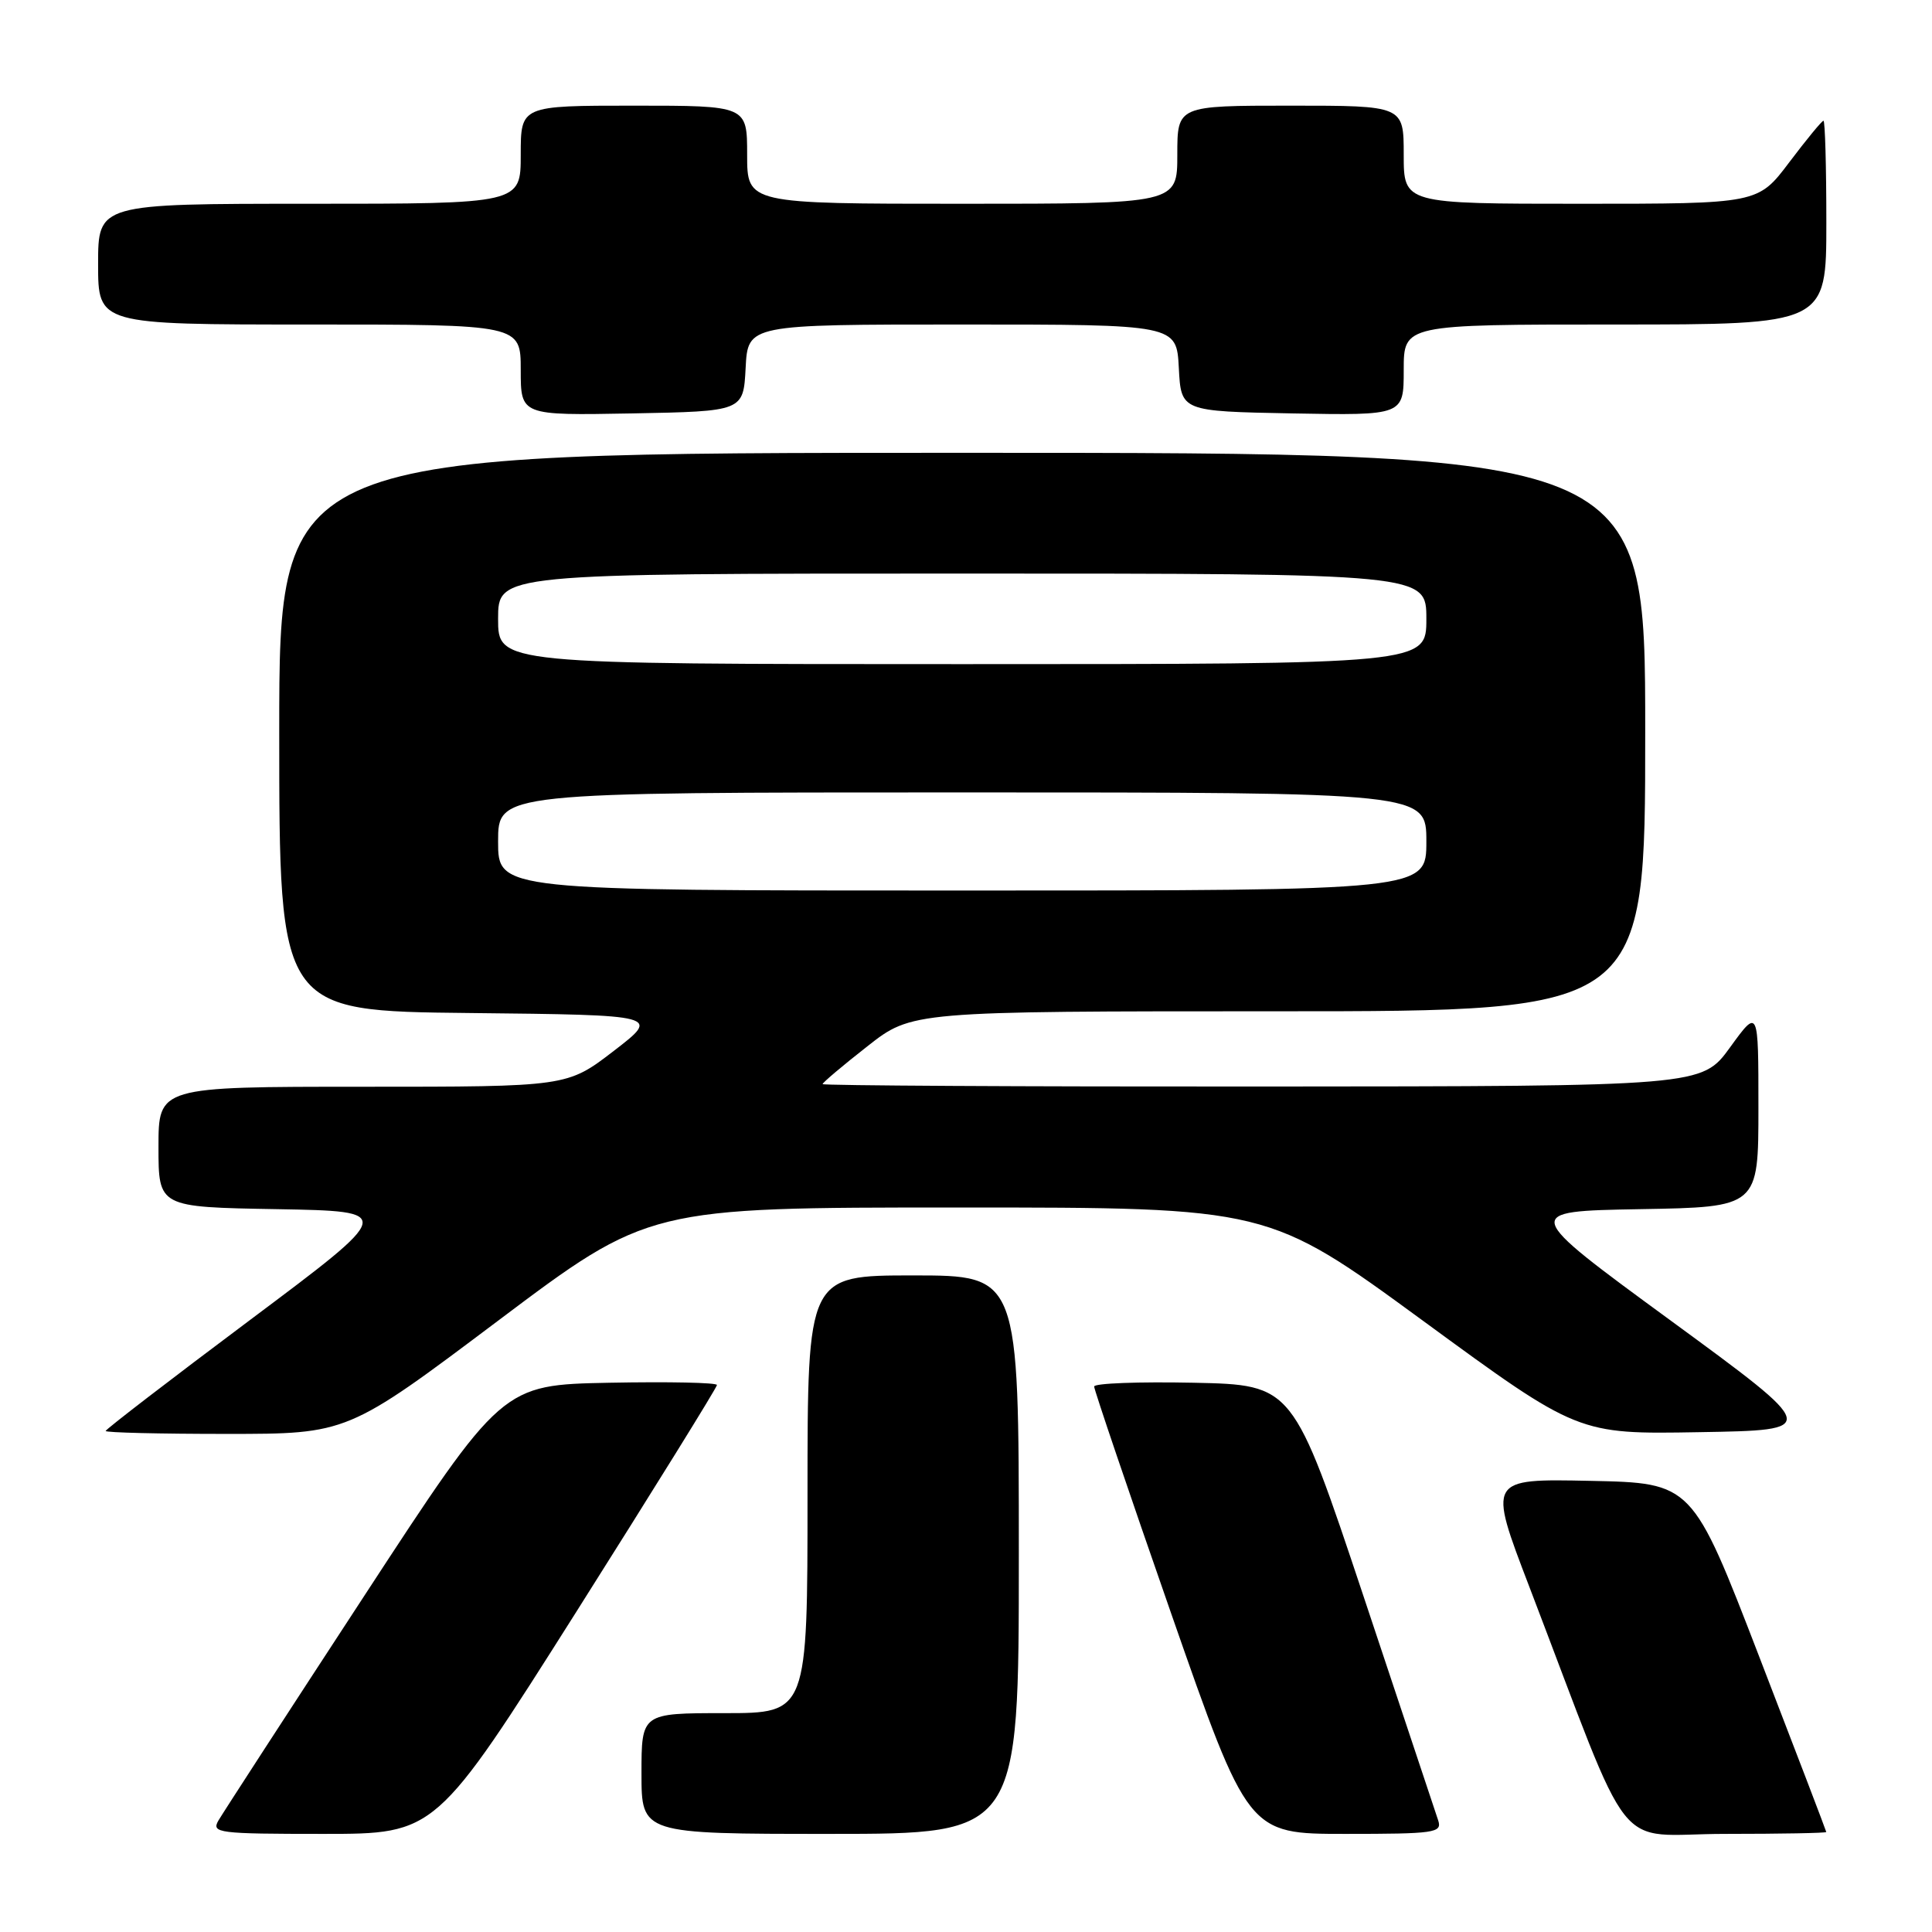 <?xml version="1.0" encoding="UTF-8" standalone="no"?>
<!DOCTYPE svg PUBLIC "-//W3C//DTD SVG 1.1//EN" "http://www.w3.org/Graphics/SVG/1.1/DTD/svg11.dtd" >
<svg xmlns="http://www.w3.org/2000/svg" xmlns:xlink="http://www.w3.org/1999/xlink" version="1.1" viewBox="0 0 256 256">
 <g >
 <path fill="currentColor"
d=" M 76.38 213.55 C 86.62 197.35 95.00 183.84 95.00 183.52 C 95.00 183.20 88.60 183.07 80.77 183.22 C 66.53 183.50 66.53 183.50 48.24 211.50 C 38.17 226.90 29.49 240.29 28.93 241.25 C 28.00 242.88 28.92 243.00 42.84 243.00 C 57.75 243.00 57.75 243.00 76.38 213.55 Z  M 135.00 206.00 C 135.00 169.00 135.00 169.00 121.00 169.00 C 107.00 169.00 107.00 169.00 107.00 198.00 C 107.00 227.00 107.00 227.00 96.00 227.00 C 85.00 227.00 85.00 227.00 85.00 235.00 C 85.00 243.00 85.00 243.00 110.00 243.00 C 135.00 243.00 135.00 243.00 135.00 206.00 Z  M 190.58 241.25 C 190.27 240.29 185.81 226.90 180.67 211.50 C 171.33 183.50 171.33 183.50 158.17 183.22 C 150.92 183.07 144.99 183.29 144.98 183.72 C 144.98 184.15 149.56 197.66 155.17 213.75 C 165.38 243.00 165.38 243.00 178.26 243.00 C 190.07 243.00 191.09 242.86 190.58 241.25 Z  M 241.99 242.75 C 241.98 242.61 237.98 232.15 233.10 219.50 C 224.23 196.50 224.23 196.50 210.70 196.22 C 197.16 195.94 197.16 195.94 202.63 210.22 C 216.74 247.09 213.50 243.00 228.60 243.00 C 235.97 243.00 241.99 242.89 241.99 242.75 Z  M 66.00 175.00 C 85.95 160.00 85.95 160.00 126.99 160.00 C 168.04 160.00 168.04 160.00 188.57 175.02 C 209.10 190.05 209.10 190.05 225.15 189.77 C 241.20 189.50 241.20 189.50 221.40 175.00 C 201.59 160.50 201.59 160.50 217.30 160.22 C 233.00 159.95 233.00 159.95 233.00 146.77 C 233.00 133.60 233.00 133.60 229.25 138.77 C 225.50 143.94 225.50 143.94 167.25 143.97 C 135.21 143.99 109.00 143.84 109.00 143.65 C 109.00 143.45 111.66 141.20 114.92 138.65 C 120.83 134.00 120.83 134.00 169.42 134.00 C 218.00 134.00 218.00 134.00 218.00 97.00 C 218.00 60.00 218.00 60.00 127.50 60.00 C 37.00 60.00 37.00 60.00 37.00 96.98 C 37.00 133.97 37.00 133.97 62.25 134.23 C 87.50 134.50 87.50 134.50 81.33 139.25 C 75.15 144.00 75.15 144.00 48.08 144.00 C 21.00 144.00 21.00 144.00 21.00 151.97 C 21.00 159.95 21.00 159.95 36.69 160.22 C 52.37 160.50 52.37 160.50 33.19 174.86 C 22.63 182.76 14.00 189.40 14.00 189.61 C 14.00 189.83 21.21 190.00 30.03 190.00 C 46.05 190.00 46.05 190.00 66.00 175.00 Z  M 98.80 48.75 C 99.10 43.00 99.10 43.00 127.50 43.00 C 155.90 43.00 155.90 43.00 156.20 48.75 C 156.50 54.50 156.50 54.50 171.25 54.78 C 186.00 55.05 186.00 55.05 186.00 49.03 C 186.00 43.00 186.00 43.00 214.00 43.00 C 242.00 43.00 242.00 43.00 242.00 29.50 C 242.00 22.07 241.83 16.00 241.62 16.00 C 241.41 16.00 239.37 18.48 237.09 21.50 C 232.94 27.00 232.94 27.00 209.47 27.00 C 186.00 27.00 186.00 27.00 186.00 20.50 C 186.00 14.00 186.00 14.00 171.00 14.00 C 156.00 14.00 156.00 14.00 156.00 20.50 C 156.00 27.00 156.00 27.00 127.50 27.00 C 99.00 27.00 99.00 27.00 99.00 20.50 C 99.00 14.00 99.00 14.00 84.00 14.00 C 69.00 14.00 69.00 14.00 69.00 20.50 C 69.00 27.00 69.00 27.00 41.00 27.00 C 13.00 27.00 13.00 27.00 13.00 35.00 C 13.00 43.00 13.00 43.00 41.00 43.00 C 69.00 43.00 69.00 43.00 69.00 49.03 C 69.00 55.05 69.00 55.05 83.75 54.78 C 98.50 54.50 98.50 54.50 98.80 48.75 Z  M 66.00 111.50 C 66.00 105.00 66.00 105.00 127.50 105.00 C 189.00 105.00 189.00 105.00 189.00 111.50 C 189.00 118.00 189.00 118.00 127.50 118.00 C 66.00 118.00 66.00 118.00 66.00 111.50 Z  M 66.00 82.00 C 66.00 76.00 66.00 76.00 127.50 76.00 C 189.00 76.00 189.00 76.00 189.00 82.00 C 189.00 88.00 189.00 88.00 127.50 88.00 C 66.00 88.00 66.00 88.00 66.00 82.00 Z "/>
</g>
</svg>